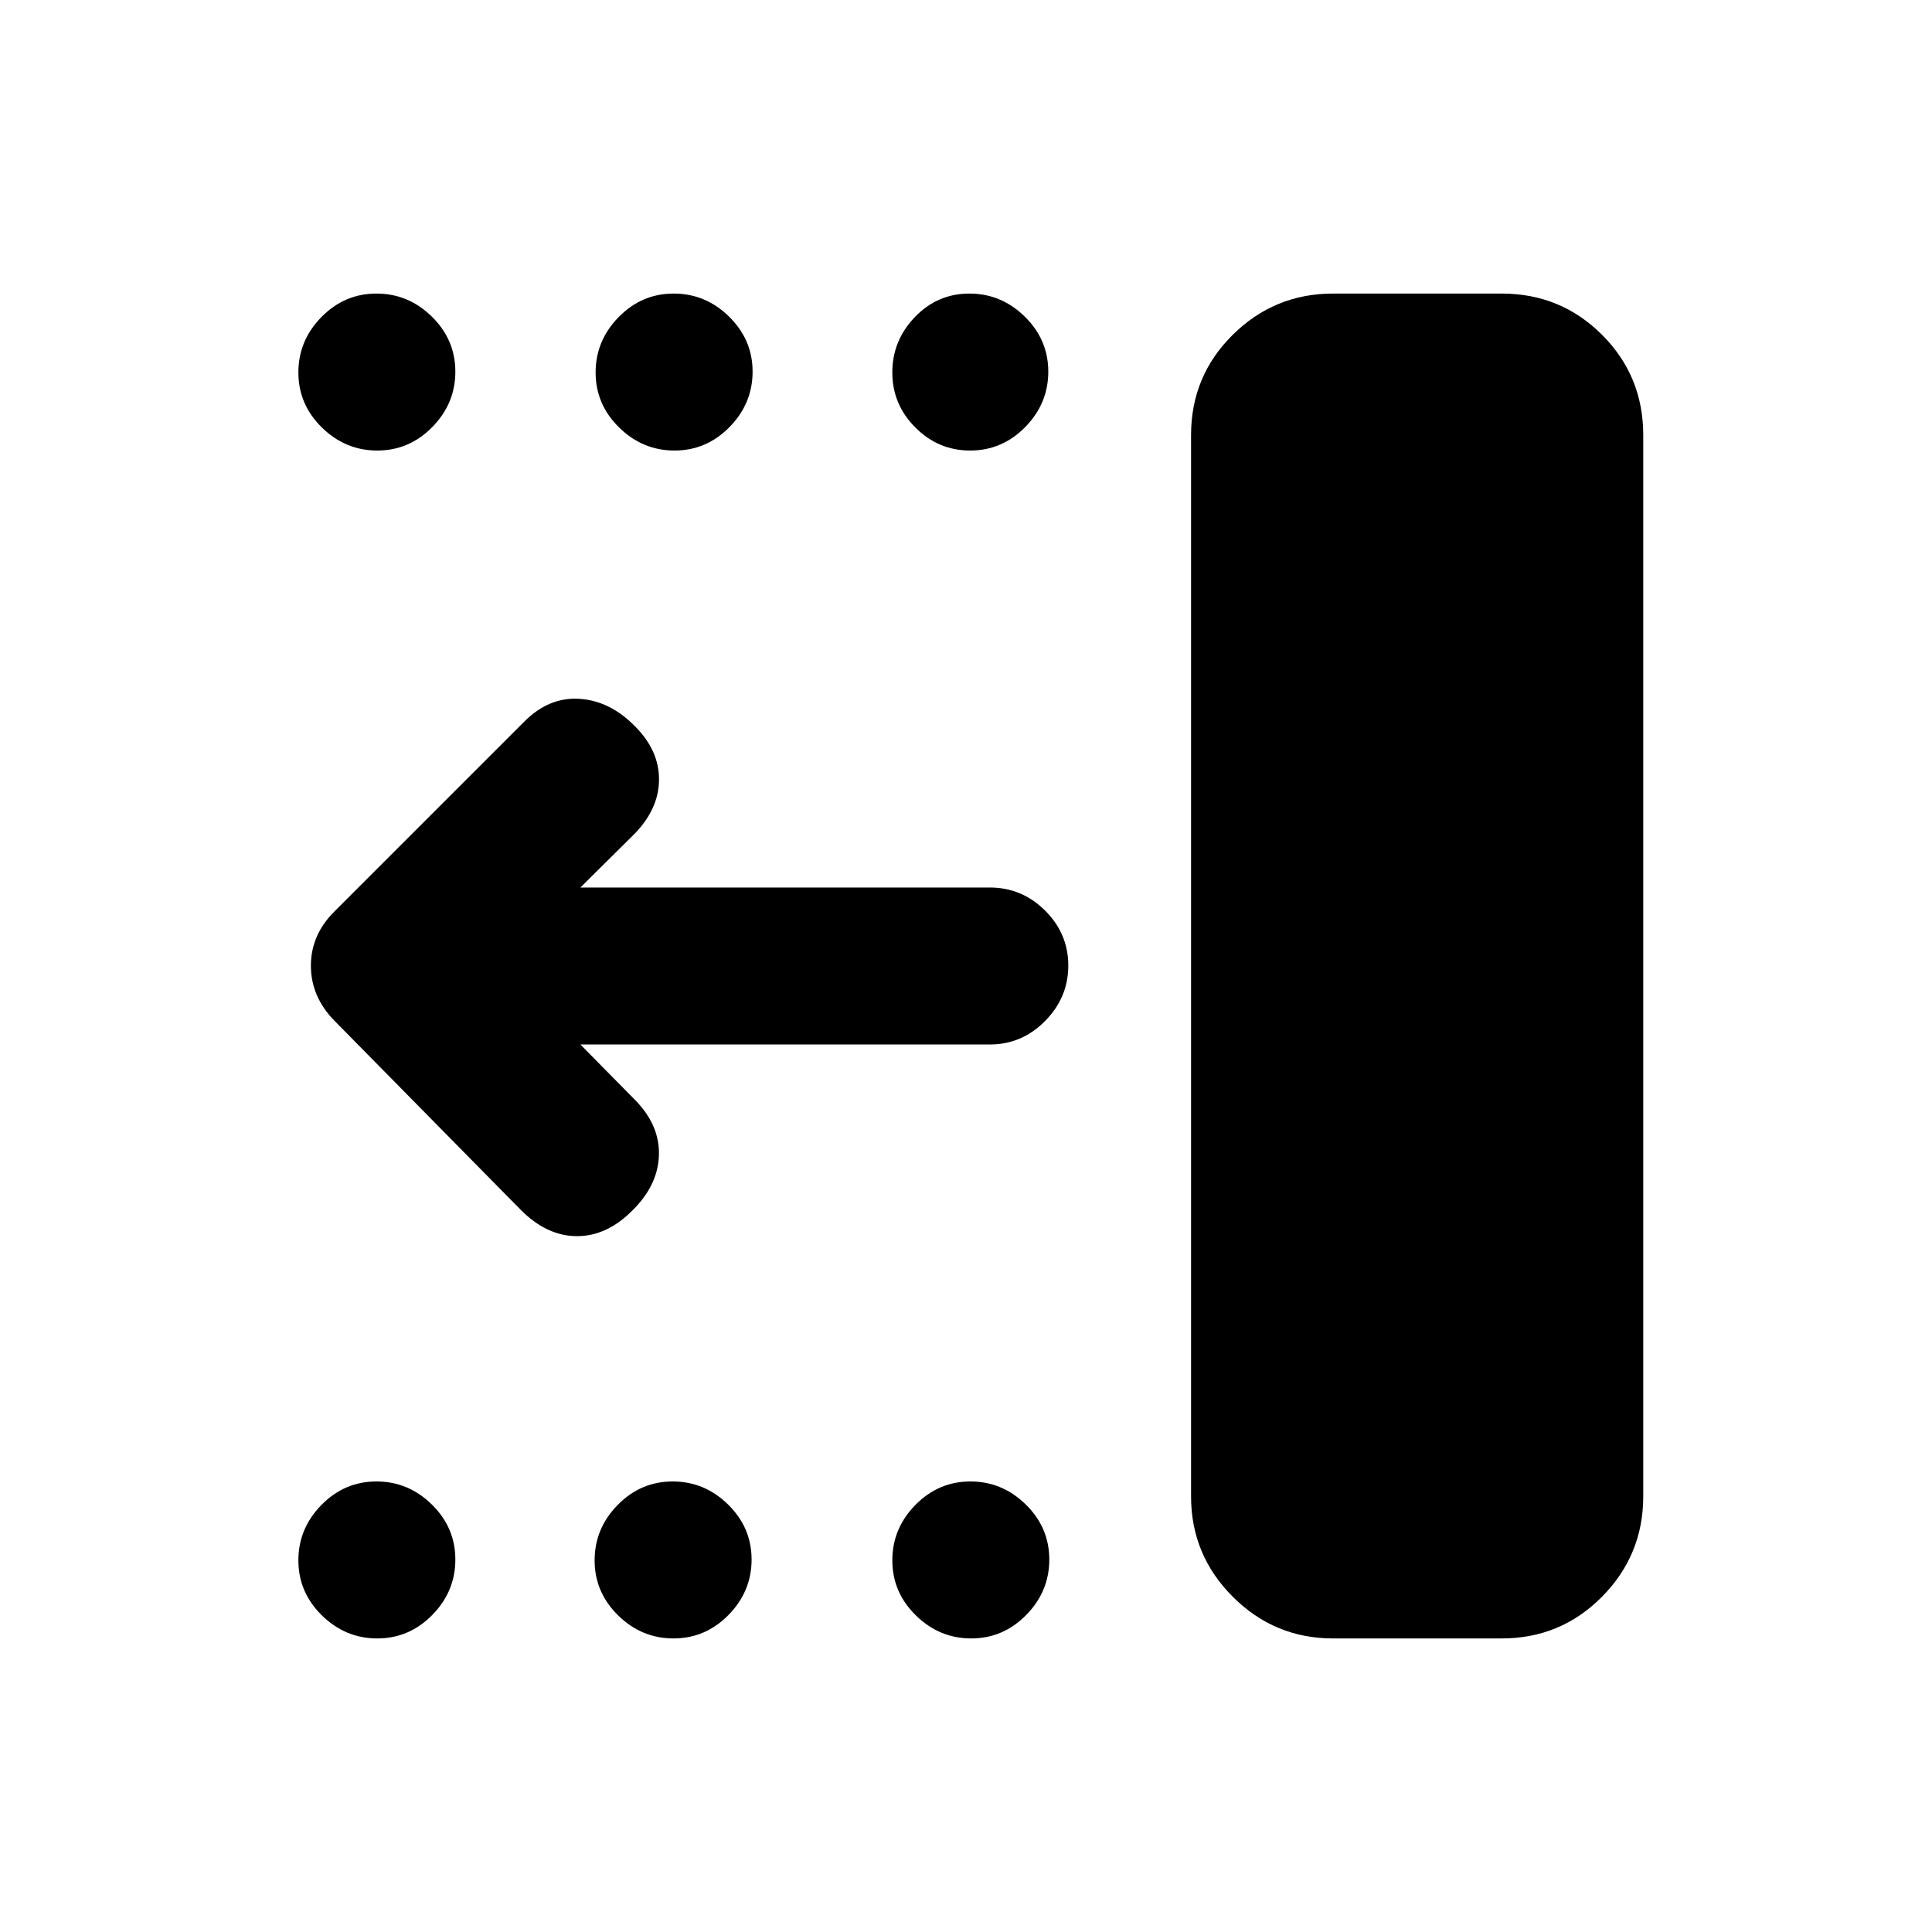 <svg xmlns="http://www.w3.org/2000/svg" height="20" viewBox="0 -960 960 960" width="20"><path d="M662.41-145.87q-29.13 0-49.86-20.73-20.72-20.72-20.72-49.86v-527.32q0-29.38 20.72-49.86 20.73-20.49 49.86-20.49h83.76q29.38 0 49.87 20.49 20.48 20.48 20.48 49.86v527.32q0 29.14-20.48 49.86-20.49 20.73-49.87 20.73h-83.76Zm-179.81 0q-15.86 0-27.53-11.46-11.68-11.47-11.68-27.33 0-15.86 11.46-27.54 11.47-11.67 27.33-11.67 15.86 0 27.54 11.46 11.67 11.47 11.67 27.33 0 15.86-11.46 27.54-11.47 11.67-27.33 11.67Zm-147.93 0q-15.87 0-27.54-11.46-11.67-11.47-11.67-27.33 0-15.86 11.46-27.54 11.46-11.67 27.33-11.67 15.86 0 27.53 11.46 11.68 11.47 11.68 27.33 0 15.86-11.47 27.54-11.46 11.67-27.32 11.67Zm-147.2 0q-15.86 0-27.54-11.46-11.67-11.47-11.67-27.33 0-15.86 11.46-27.54 11.47-11.67 27.33-11.67 15.86 0 27.54 11.46 11.67 11.47 11.67 27.33 0 15.86-11.46 27.54-11.47 11.67-27.33 11.67ZM482.1-736.13q-15.86 0-27.28-11.46-11.43-11.47-11.43-27.33 0-15.86 11.21-27.54 11.22-11.67 27.08-11.67 15.86 0 27.54 11.46 11.67 11.47 11.67 27.33 0 15.86-11.46 27.54-11.47 11.67-27.33 11.67Zm-146.93 0q-15.87 0-27.54-11.46-11.67-11.47-11.67-27.33 0-15.86 11.46-27.54 11.46-11.67 27.33-11.67 15.86 0 27.53 11.46 11.68 11.47 11.68 27.33 0 15.86-11.47 27.54-11.46 11.67-27.32 11.67Zm-147.7 0q-15.86 0-27.54-11.46-11.67-11.47-11.67-27.33 0-15.86 11.46-27.54 11.47-11.67 27.33-11.67 15.86 0 27.54 11.46 11.67 11.47 11.67 27.33 0 15.86-11.46 27.54-11.47 11.67-27.33 11.67ZM288.39-441l27.49 27.89q12.03 12.44 11.53 27.23-.5 14.79-13.02 27.21-12.76 12.91-27.66 12.91t-27.82-12.91l-92.5-93.9q-11.93-12.04-11.93-27.61 0-15.58 12.17-27.39l94-94q12.18-12.17 27.32-11.18 15.14.99 27.55 13.64 11.94 11.94 11.94 26.36t-11.94 26.86L288.39-519h203.44q15.95 0 27.47 11.46 11.53 11.47 11.53 27.33 0 15.86-11.53 27.54Q507.78-441 491.83-441H288.39Z"/></svg>